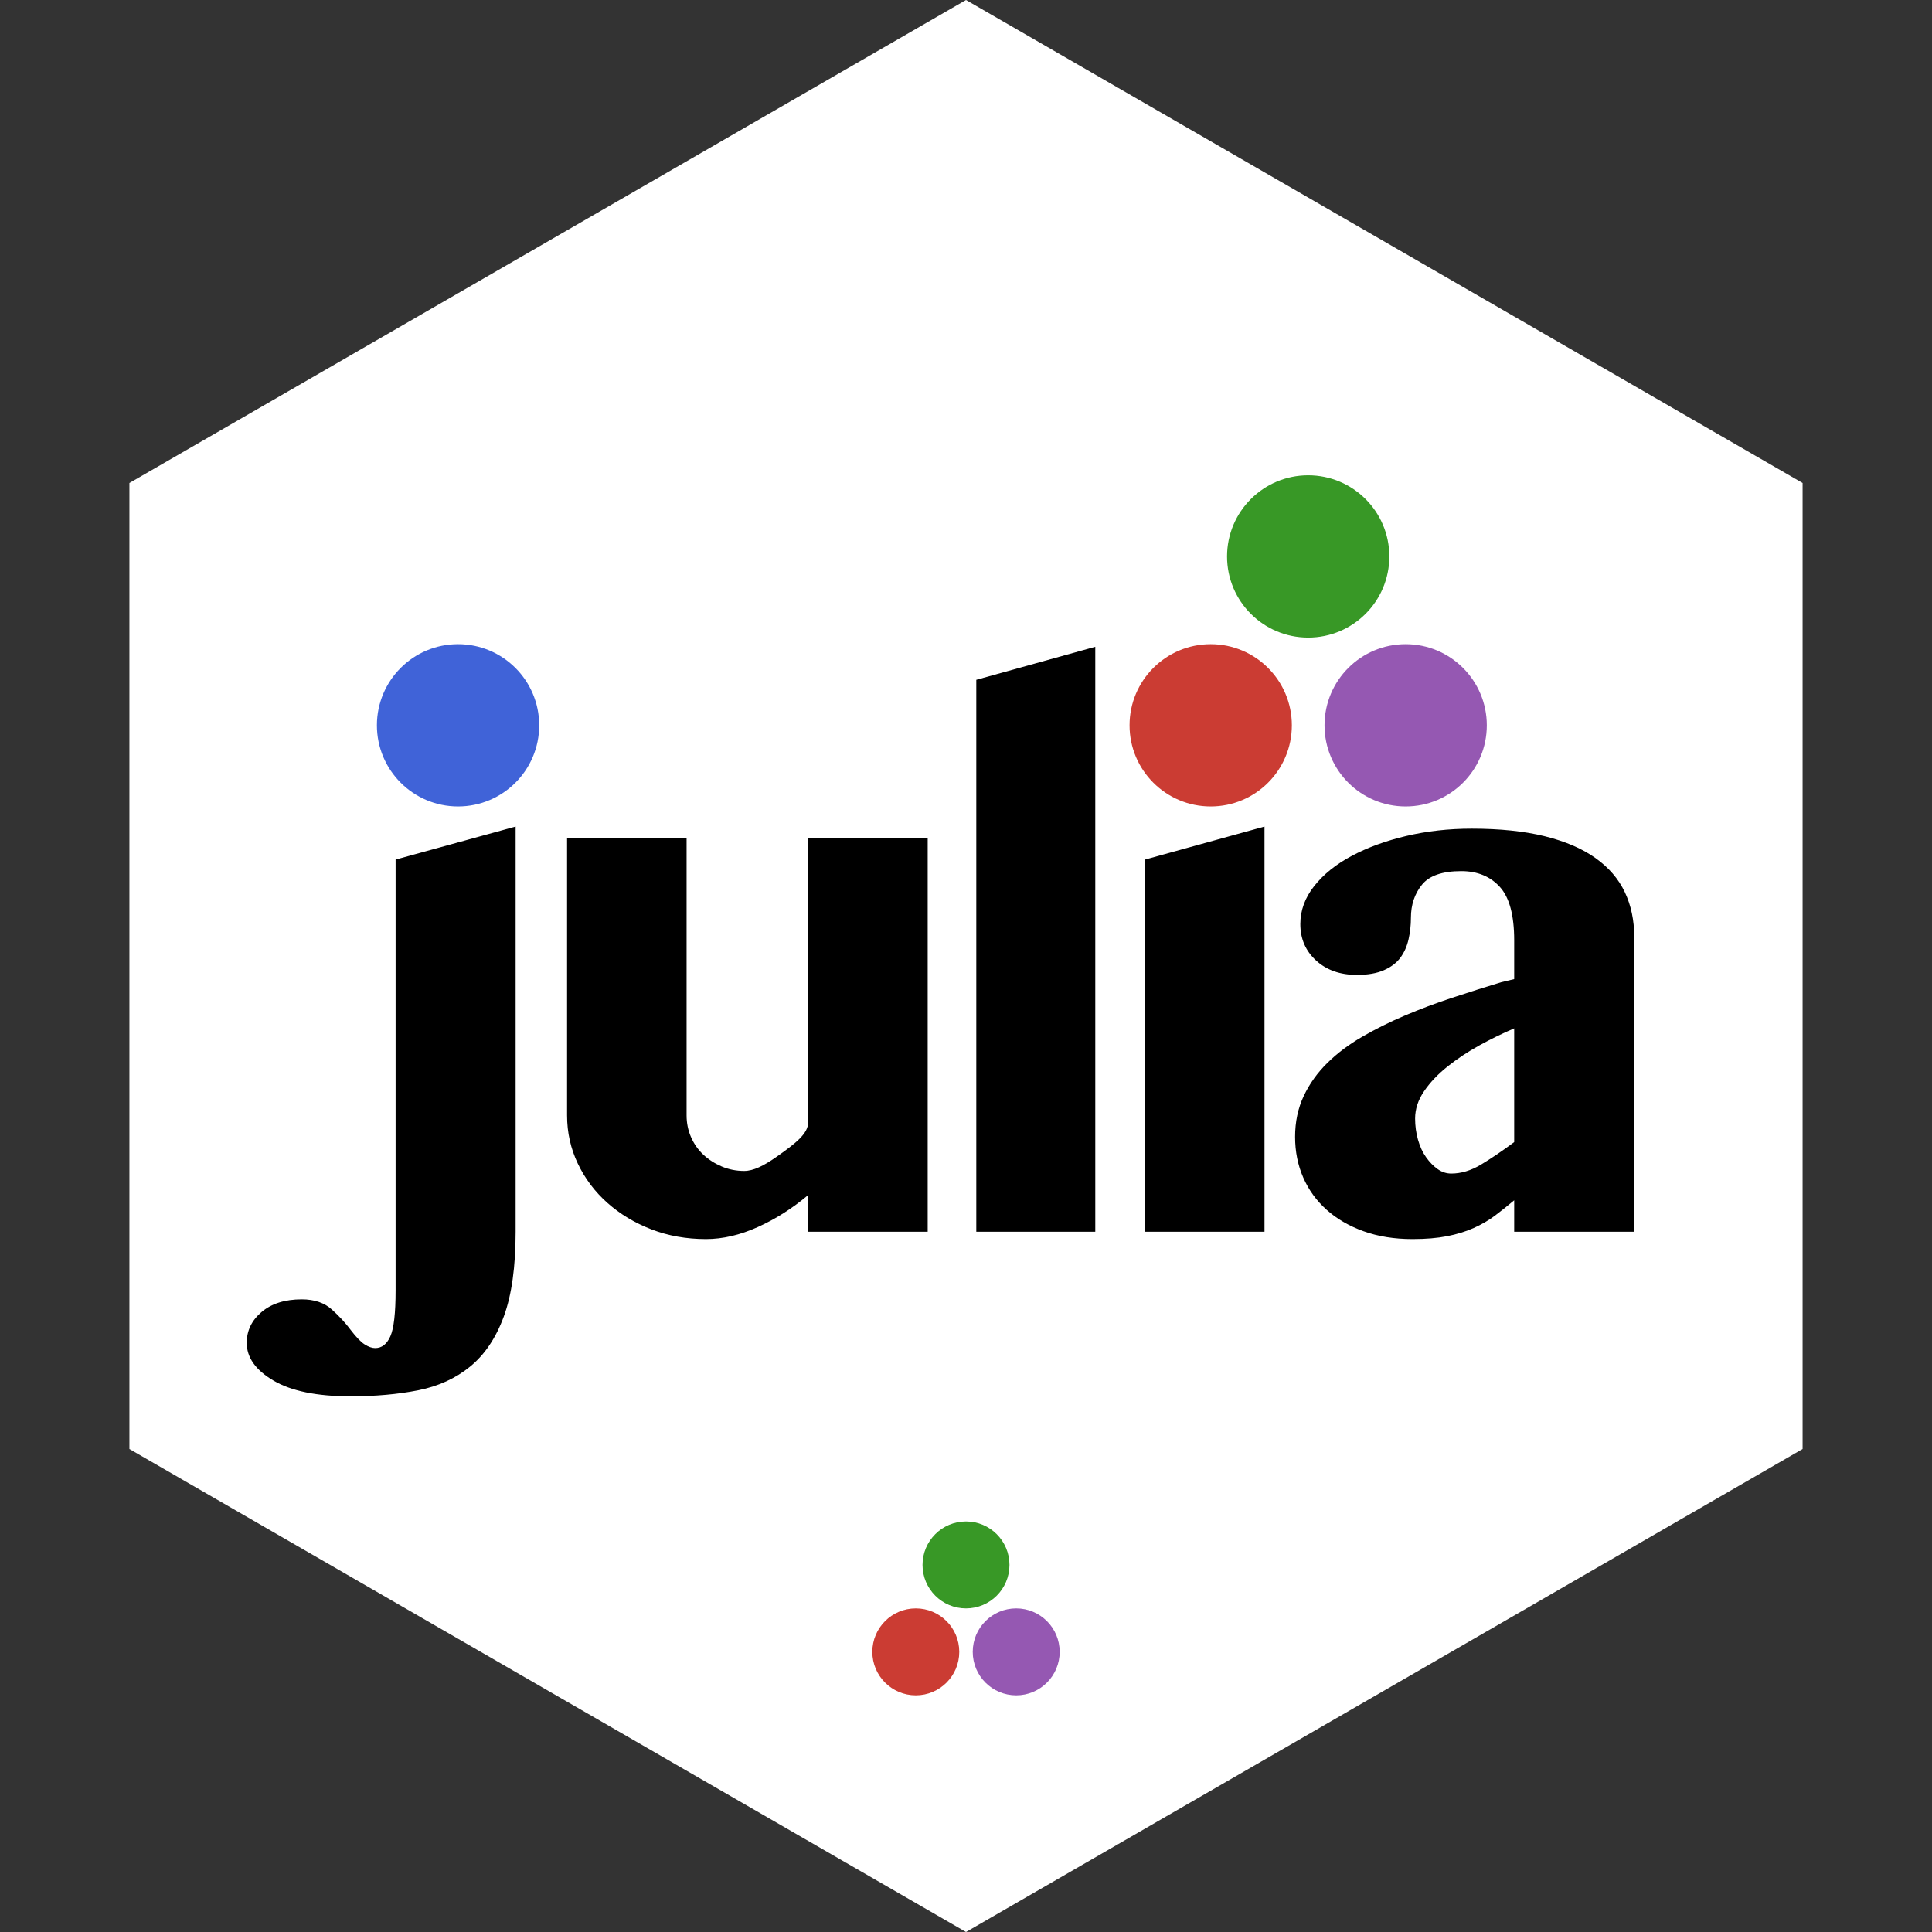 <?xml version="1.0" encoding="UTF-8"?>
<svg xmlns="http://www.w3.org/2000/svg" xmlns:xlink="http://www.w3.org/1999/xlink" width="500pt" height="500pt" viewBox="0 0 500 500" version="1.1">
<rect x="0" y="0" width="500" height="500" fill="#333333" stroke="none"/>
<g id="surface200">
<path style=" stroke:none;fill-rule:nonzero;fill:rgb(100%,100%,100%);fill-opacity:1;" d="M 33.492 375 L 33.492 125 L 250 0 L 466.508 125 L 466.508 375 L 250 500 Z M 33.492 375 "/>
<path style=" stroke:none;fill-rule:nonzero;fill:rgb(0%,0%,0%);fill-opacity:1;" d="M 133.445 318.773 C 133.445 327.816 132.43 335.117 130.395 340.68 C 128.359 346.242 125.465 350.559 121.711 353.633 C 117.961 356.711 113.461 358.766 108.215 359.809 C 102.973 360.848 97.137 361.367 90.719 361.367 C 82.035 361.367 75.387 360.012 70.777 357.297 C 66.164 354.586 63.855 351.328 63.855 347.531 C 63.855 344.367 65.145 341.699 67.723 339.527 C 70.301 337.355 73.762 336.273 78.102 336.273 C 81.355 336.273 83.957 337.152 85.902 338.918 C 87.848 340.68 89.449 342.422 90.719 344.141 C 92.164 346.039 93.383 347.305 94.379 347.938 C 95.375 348.57 96.277 348.887 97.094 348.887 C 98.812 348.887 100.121 347.871 101.027 345.836 C 101.93 343.801 102.383 339.844 102.383 333.965 L 102.383 222.461 L 133.445 213.914 L 133.445 318.773 M 177.688 216.898 L 177.688 288.656 C 177.688 290.648 178.07 292.523 178.84 294.289 C 179.609 296.051 180.672 297.566 182.027 298.832 C 183.383 300.098 184.969 301.113 186.777 301.883 C 188.586 302.652 190.527 303.039 192.609 303.039 C 194.961 303.039 197.633 301.723 200.883 299.441 C 206.035 295.832 209.156 293.352 209.156 290.422 C 209.156 289.719 209.156 216.898 209.156 216.898 L 240.086 216.898 L 240.086 318.773 L 209.156 318.773 L 209.156 309.277 C 205.09 312.715 200.746 315.473 196.137 317.551 C 191.523 319.633 187.047 320.672 182.707 320.672 C 177.641 320.672 172.941 319.836 168.598 318.164 C 164.258 316.488 160.461 314.207 157.203 311.312 C 153.949 308.418 151.395 305.027 149.539 301.137 C 147.688 297.25 146.758 293.09 146.758 288.656 L 146.758 216.898 L 177.688 216.898 M 283.457 318.773 L 252.664 318.773 L 252.664 175.934 L 283.457 167.387 L 283.457 318.773 M 296.324 222.461 L 327.25 213.914 L 327.25 318.773 L 296.324 318.773 L 296.324 222.461 M 391.871 266.141 C 388.887 267.406 385.879 268.879 382.848 270.547 C 379.82 272.223 377.062 274.055 374.574 276.043 C 372.09 278.031 370.074 280.16 368.539 282.418 C 367 284.68 366.23 287.031 366.23 289.473 C 366.23 291.371 366.48 293.203 366.977 294.965 C 367.477 296.73 368.176 298.246 369.082 299.512 C 369.984 300.777 370.98 301.793 372.066 302.562 C 373.148 303.332 374.324 303.715 375.594 303.715 C 378.125 303.715 380.68 302.949 383.258 301.41 C 385.832 299.871 388.703 297.93 391.871 295.578 L 391.871 266.141 M 422.934 318.773 L 391.871 318.773 L 391.871 310.633 C 390.152 312.082 388.48 313.414 386.852 314.637 C 385.223 315.855 383.391 316.918 381.355 317.824 C 379.32 318.727 377.039 319.43 374.508 319.926 C 371.973 320.422 368.988 320.672 365.555 320.672 C 360.852 320.672 356.625 319.992 352.871 318.637 C 349.117 317.281 345.93 315.426 343.309 313.074 C 340.684 310.727 338.672 307.945 337.27 304.734 C 335.871 301.523 335.168 298.02 335.168 294.219 C 335.168 290.332 335.914 286.805 337.406 283.641 C 338.898 280.477 340.934 277.625 343.512 275.094 C 346.086 272.562 349.094 270.301 352.531 268.312 C 355.969 266.32 359.652 264.488 363.586 262.816 C 367.52 261.145 371.613 259.605 375.863 258.207 C 380.113 256.805 384.32 255.469 388.48 254.203 L 391.871 253.391 L 391.871 243.352 C 391.871 236.84 390.625 232.227 388.141 229.516 C 385.652 226.801 382.328 225.445 378.168 225.445 C 373.285 225.445 369.895 226.621 367.996 228.973 C 366.098 231.324 365.145 234.172 365.145 237.52 C 365.145 239.418 364.941 241.27 364.535 243.078 C 364.129 244.891 363.426 246.473 362.434 247.828 C 361.438 249.184 360.016 250.27 358.16 251.082 C 356.309 251.898 353.98 252.305 351.176 252.305 C 346.836 252.305 343.309 251.062 340.594 248.574 C 337.879 246.086 336.523 242.945 336.523 239.145 C 336.523 235.621 337.723 232.34 340.117 229.312 C 342.516 226.281 345.746 223.68 349.82 221.512 C 353.887 219.34 358.59 217.621 363.926 216.355 C 369.262 215.09 374.914 214.457 380.883 214.457 C 388.207 214.457 394.516 215.113 399.805 216.426 C 405.094 217.738 409.461 219.613 412.895 222.055 C 416.332 224.496 418.863 227.434 420.492 230.871 C 422.121 234.309 422.934 238.152 422.934 242.402 L 422.934 318.773 "/>
<path style=" stroke:none;fill-rule:nonzero;fill:rgb(79.6%,23.5%,20%);fill-opacity:1;" d="M 334.328 187.711 C 334.328 199.309 324.926 208.711 313.328 208.711 C 301.727 208.711 292.328 199.309 292.328 187.711 C 292.328 176.109 301.727 166.711 313.328 166.711 C 324.926 166.711 334.328 176.109 334.328 187.711 "/>
<path style=" stroke:none;fill-rule:nonzero;fill:rgb(25.1%,38.8%,84.7%);fill-opacity:1;" d="M 139.543 187.711 C 139.543 199.309 130.145 208.711 118.543 208.711 C 106.945 208.711 97.543 199.309 97.543 187.711 C 97.543 176.109 106.945 166.711 118.543 166.711 C 130.145 166.711 139.543 176.109 139.543 187.711 "/>
<path style=" stroke:none;fill-rule:nonzero;fill:rgb(58.4%,34.5%,69.8%);fill-opacity:1;" d="M 384.785 187.711 C 384.785 199.309 375.383 208.711 363.785 208.711 C 352.188 208.711 342.785 199.309 342.785 187.711 C 342.785 176.109 352.188 166.711 363.785 166.711 C 375.383 166.711 384.785 176.109 384.785 187.711 "/>
<path style=" stroke:none;fill-rule:nonzero;fill:rgb(22%,59.6%,14.9%);fill-opacity:1;" d="M 359.559 144.008 C 359.559 155.605 350.156 165.008 338.559 165.008 C 326.961 165.008 317.559 155.605 317.559 144.008 C 317.559 132.41 326.961 123.008 338.559 123.008 C 350.156 123.008 359.559 132.41 359.559 144.008 "/>
<path style=" stroke:none;fill-rule:nonzero;fill:rgb(79.6%,23.5%,20%);fill-opacity:1;" d="M 248.258 427.5 C 248.258 433.715 243.223 438.75 237.008 438.75 C 230.797 438.75 225.758 433.715 225.758 427.5 C 225.758 421.285 230.797 416.25 237.008 416.25 C 243.223 416.25 248.258 421.285 248.258 427.5 "/>
<path style=" stroke:none;fill-rule:nonzero;fill:rgb(22%,59.6%,14.9%);fill-opacity:1;" d="M 261.25 405 C 261.25 411.215 256.215 416.25 250 416.25 C 243.785 416.25 238.75 411.215 238.75 405 C 238.75 398.785 243.785 393.75 250 393.75 C 256.215 393.75 261.25 398.785 261.25 405 "/>
<path style=" stroke:none;fill-rule:nonzero;fill:rgb(58.4%,34.5%,69.8%);fill-opacity:1;" d="M 274.242 427.5 C 274.242 433.715 269.203 438.75 262.992 438.75 C 256.777 438.75 251.742 433.715 251.742 427.5 C 251.742 421.285 256.777 416.25 262.992 416.25 C 269.203 416.25 274.242 421.285 274.242 427.5 "/>
</g>
</svg>
